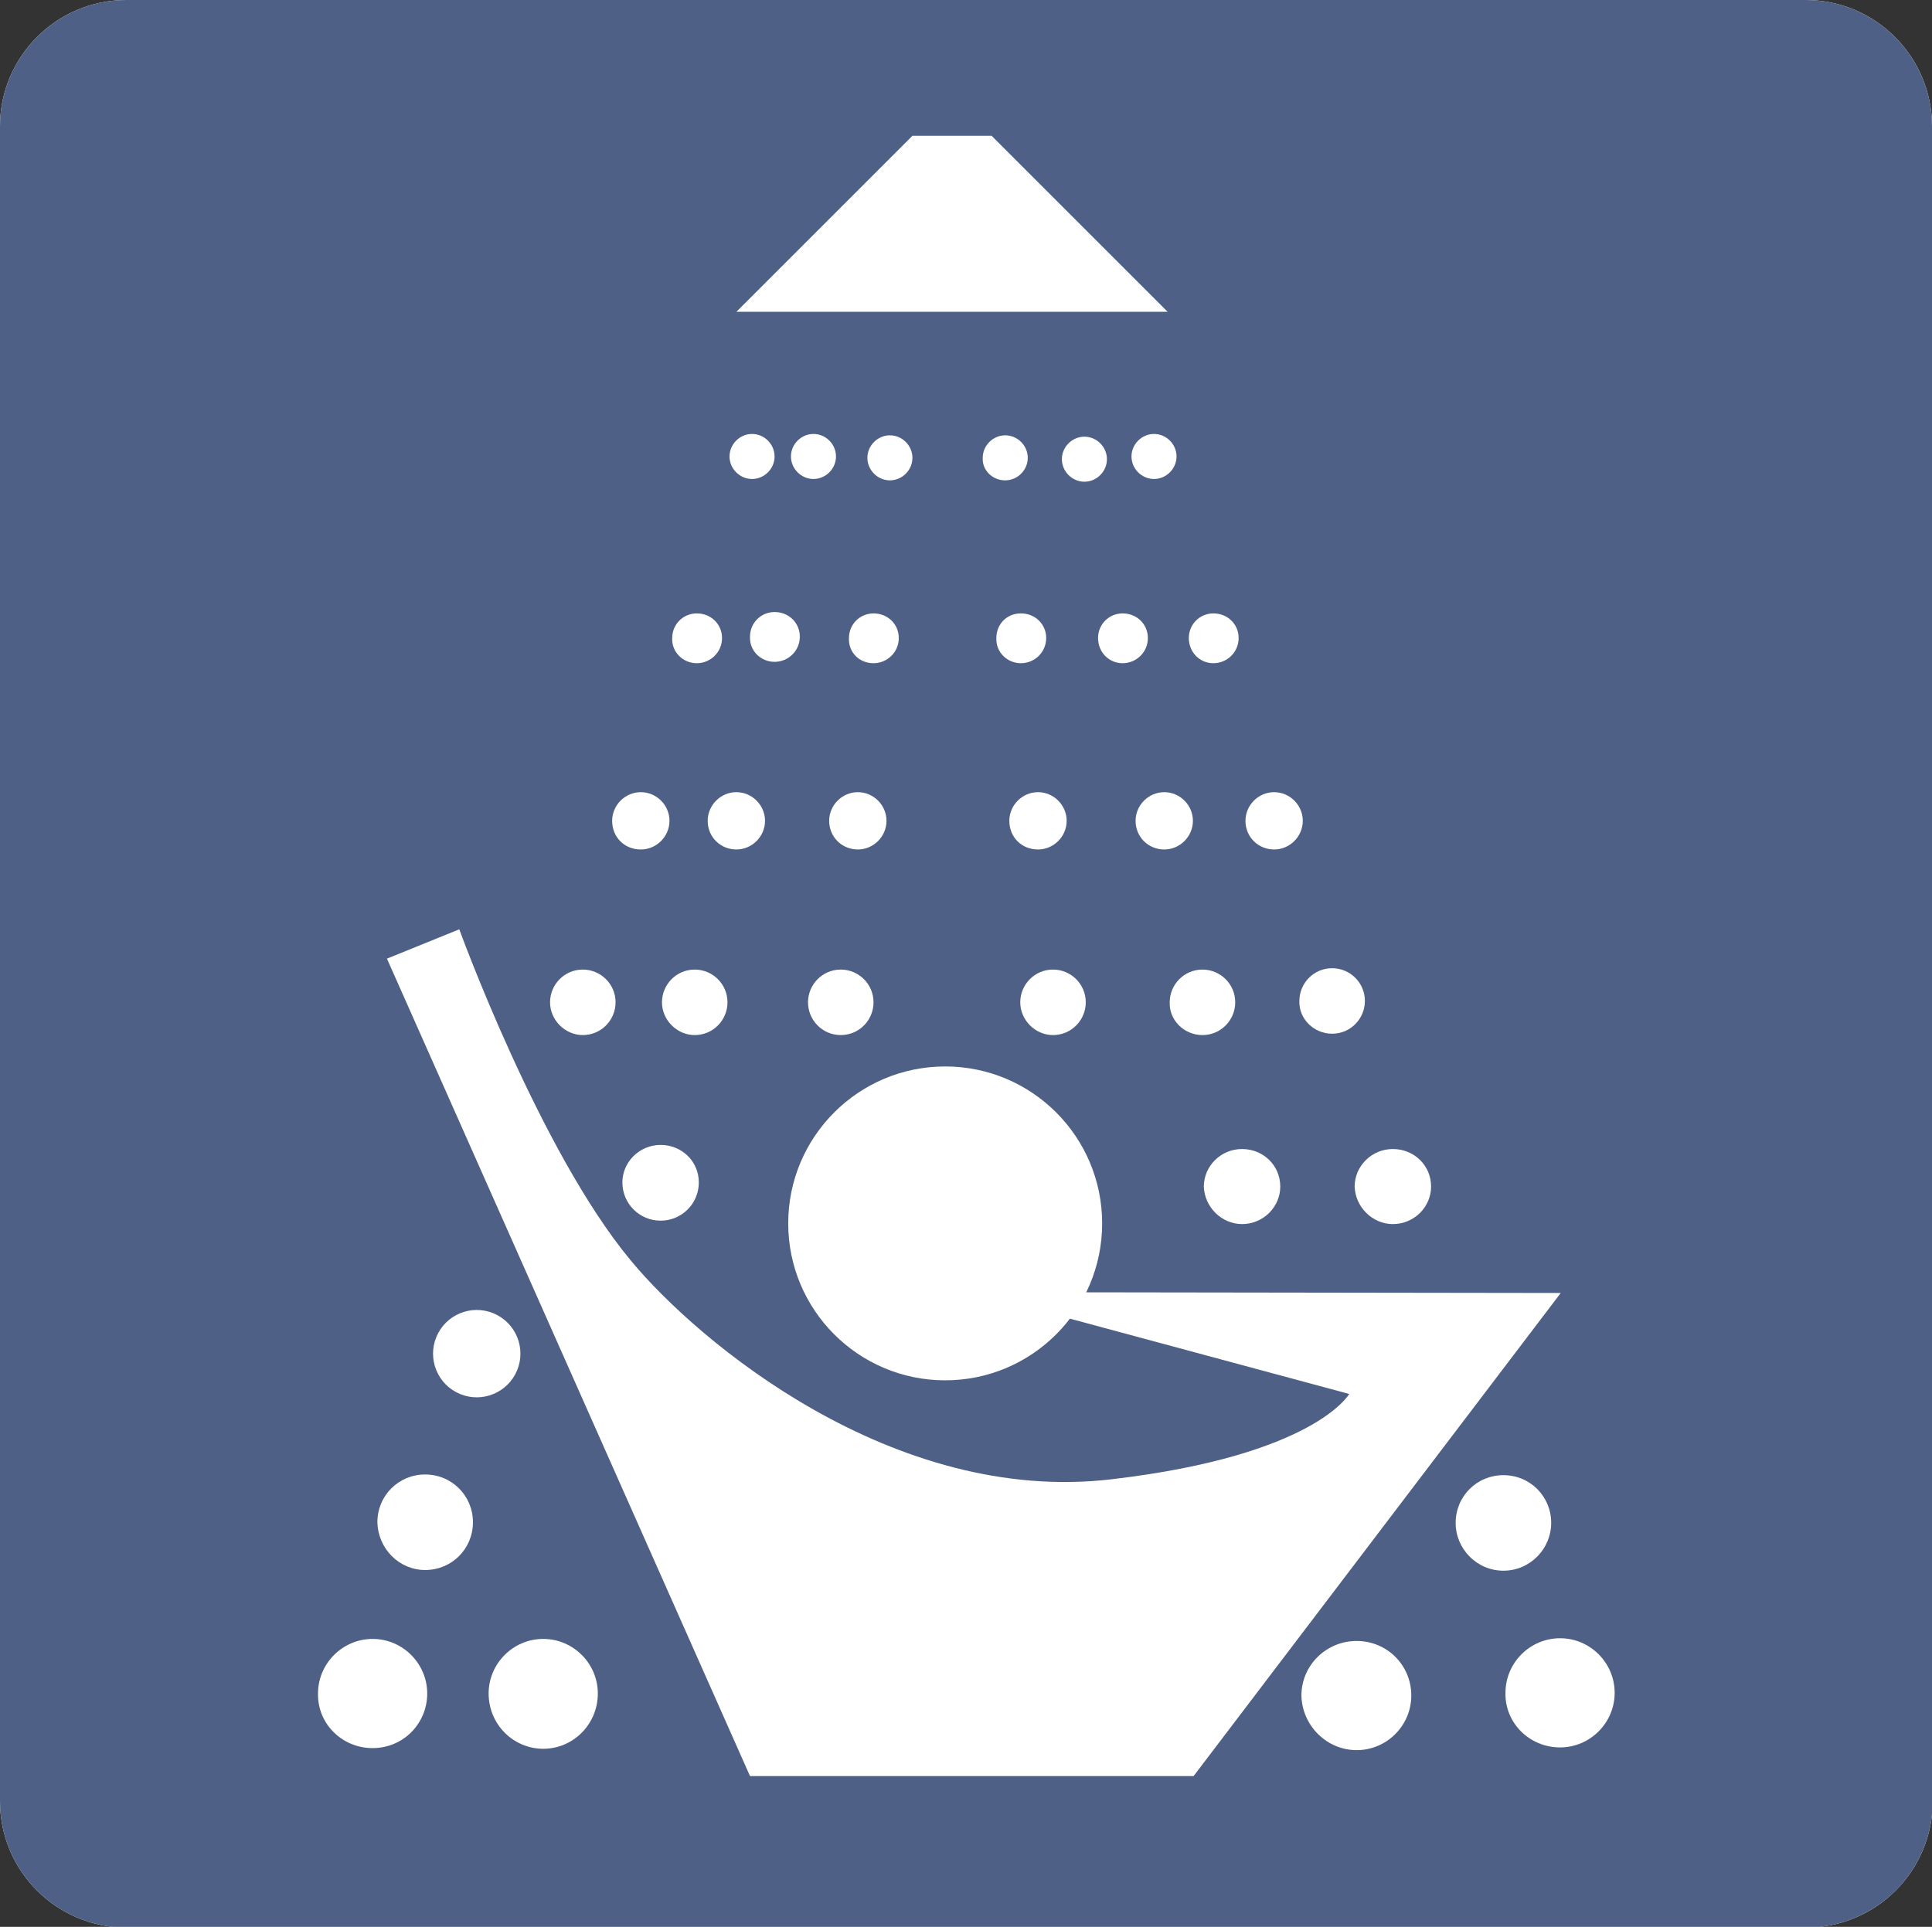 <?xml version="1.0" encoding="utf-8"?>
<!-- Generator: Adobe Illustrator 22.1.0, SVG Export Plug-In . SVG Version: 6.00 Build 0)  -->
<svg version="1.1" id="Showers" xmlns="http://www.w3.org/2000/svg" xmlns:xlink="http://www.w3.org/1999/xlink" x="0px" y="0px"
	 viewBox="0 0 283.1 282.4" style="enable-background:new 0 0 283.1 282.4;" xml:space="preserve">
<rect x="0" y="0" width="283.1" height="282.4" fill="#333333" stroke="none"/>
<style type="text/css">
	.st0{fill:#FFFFFF;}
	.st1{fill:#4E6086;}
</style>
<g>
	<g>
		<path class="st0" d="M283.1,18.5c0-10.2-8.3-18.5-18.5-18.5H18.5C8.3,0,0,8.3,0,18.5V264c0,10.2,8.3,18.5,18.5,18.5h246.2
			c10.2,0,18.5-8.3,18.5-18.5V18.5z"/>
		<path class="st1" d="M283.1,18.5c0-10.2-8.3-18.5-18.5-18.5H18.5C8.3,0,0,8.3,0,18.5V264c0,10.2,8.3,18.5,18.5,18.5h246.2
			c10.2,0,18.5-8.3,18.5-18.5V18.5z"/>
	</g>
	<g>
		<g>
			<g>
				<g>
					<polygon class="st0" points="133.7,19.9 145.3,19.9 171.1,45.7 107.9,45.7 					"/>
				</g>
				<g>
					<path class="st0" d="M110.2,70.2c1.8,0,3.3-1.5,3.3-3.3c0-1.8-1.5-3.3-3.3-3.3c-1.8,0-3.3,1.5-3.3,3.3
						C106.9,68.7,108.4,70.2,110.2,70.2z"/>
				</g>
				<g>
					<path class="st0" d="M102.1,97.2c2,0,3.7-1.6,3.7-3.7c0-2-1.6-3.6-3.7-3.6c-2,0-3.6,1.6-3.6,3.6
						C98.4,95.6,100.1,97.2,102.1,97.2z"/>
				</g>
				<g>
					<path class="st0" d="M93.9,124.5c2.3,0,4.2-1.9,4.2-4.2c0-2.3-1.9-4.2-4.2-4.2c-2.3,0-4.2,1.9-4.2,4.2
						C89.7,122.7,91.5,124.5,93.9,124.5z"/>
				</g>
				<g>
					<path class="st0" d="M195.2,151.5c2.7,0,4.8-2.2,4.8-4.8c0-2.7-2.2-4.8-4.8-4.8c-2.7,0-4.8,2.2-4.8,4.8
						C190.3,149.3,192.5,151.5,195.2,151.5z"/>
				</g>
				<g>
					<path class="st0" d="M96.8,178.9c3.1,0,5.6-2.5,5.6-5.6c0-3.1-2.5-5.5-5.6-5.5s-5.6,2.5-5.6,5.5
						C91.2,176.4,93.7,178.9,96.8,178.9z"/>
				</g>
				<g>
					
						<ellipse transform="matrix(0.383 -0.924 0.924 0.383 -140.197 186.898)" class="st0" cx="69.8" cy="198.4" rx="6.4" ry="6.4"/>
				</g>
				<g>
					<path class="st0" d="M62.3,230.1c3.9,0,7-3.1,7-7c0-3.9-3.1-7-7-7c-3.9,0-7,3.1-7,7C55.4,227,58.5,230.1,62.3,230.1z"/>
				</g>
				<g>
					<path class="st0" d="M220.3,230.2c3.9,0,7-3.2,7-7c0-3.9-3.1-7-7-7c-3.9,0-7,3.1-7,7C213.3,227,216.4,230.2,220.3,230.2z"/>
				</g>
				<g>
					<path class="st0" d="M54.6,256.2c4.5,0,8-3.6,8-8c0-4.4-3.6-8-8-8c-4.4,0-8,3.6-8,8C46.5,252.6,50.1,256.2,54.6,256.2z"/>
				</g>
				<g>
					<path class="st0" d="M79.6,256.3c4.4,0,8-3.6,8-8.1c0-4.4-3.6-8-8-8s-8,3.6-8,8C71.6,252.7,75.2,256.3,79.6,256.3z"/>
				</g>
				<g>
					<path class="st0" d="M198.8,256.5c4.4,0,8-3.6,8-8c0-4.5-3.6-8-8-8c-4.5,0-8.1,3.6-8.1,8C190.8,252.9,194.4,256.5,198.8,256.5z
						"/>
				</g>
				<g>
					<path class="st0" d="M228.6,256.1c4.4,0,8-3.6,8-8c0-4.4-3.6-8-8-8c-4.4,0-8,3.6-8,8C220.5,252.5,224.1,256.1,228.6,256.1z"/>
				</g>
				<g>
					<path class="st0" d="M138.5,202.3c12.7,0,23-10.3,23-23s-10.3-23-23-23c-12.7,0-23,10.3-23,23S125.8,202.3,138.5,202.3z"/>
				</g>
				<path class="st0" d="M158.5,189.4l70.2,0.1l-53.8,70.8h-65L56.7,140.5l10.6-4.3c0,0,11.8,32.5,25.1,48.5
					c9.9,12,38.5,35.9,70.5,32.1c29.8-3.5,34.8-12.5,34.8-12.5L155.8,193L158.5,189.4z"/>
				<g>
					<path class="st0" d="M119.2,70.2c1.8,0,3.3-1.5,3.3-3.3c0-1.8-1.5-3.3-3.3-3.3c-1.8,0-3.3,1.5-3.3,3.3
						C115.9,68.7,117.4,70.2,119.2,70.2z"/>
				</g>
				<g>
					<path class="st0" d="M130.4,70.4c1.8,0,3.3-1.5,3.3-3.3c0-1.8-1.5-3.3-3.3-3.3c-1.8,0-3.3,1.5-3.3,3.3
						C127.1,68.9,128.6,70.4,130.4,70.4z"/>
				</g>
				<g>
					<path class="st0" d="M147.3,70.4c1.8,0,3.3-1.5,3.3-3.3c0-1.8-1.5-3.3-3.3-3.3c-1.8,0-3.3,1.5-3.3,3.3
						C143.9,68.9,145.4,70.4,147.3,70.4z"/>
				</g>
				<g>
					<path class="st0" d="M158.9,70.6c1.8,0,3.3-1.5,3.3-3.3c0-1.8-1.5-3.3-3.3-3.3c-1.8,0-3.3,1.5-3.3,3.3
						C155.6,69.1,157.1,70.6,158.9,70.6z"/>
				</g>
				<g>
					<path class="st0" d="M169.1,70.2c1.8,0,3.3-1.5,3.3-3.3c0-1.8-1.5-3.3-3.3-3.3c-1.8,0-3.3,1.5-3.3,3.3
						C165.8,68.7,167.3,70.2,169.1,70.2z"/>
				</g>
				<g>
					<path class="st0" d="M113.5,97c2,0,3.7-1.6,3.7-3.7c0-2-1.6-3.6-3.7-3.6c-2,0-3.6,1.6-3.6,3.6C109.8,95.4,111.5,97,113.5,97z"
						/>
				</g>
				<g>
					<path class="st0" d="M128,97.2c2,0,3.7-1.6,3.7-3.7c0-2-1.6-3.6-3.7-3.6c-2,0-3.6,1.6-3.6,3.6C124.3,95.6,125.9,97.2,128,97.2z
						"/>
				</g>
				<g>
					<path class="st0" d="M149.6,97.2c2,0,3.7-1.6,3.7-3.7c0-2-1.6-3.6-3.7-3.6s-3.6,1.6-3.6,3.6C145.9,95.6,147.6,97.2,149.6,97.2z
						"/>
				</g>
				<g>
					<path class="st0" d="M164.5,97.2c2,0,3.7-1.6,3.7-3.7c0-2-1.6-3.6-3.7-3.6c-2,0-3.6,1.6-3.6,3.6
						C160.9,95.6,162.5,97.2,164.5,97.2z"/>
				</g>
				<g>
					<path class="st0" d="M177.8,97.2c2,0,3.7-1.6,3.7-3.7c0-2-1.6-3.6-3.7-3.6c-2,0-3.6,1.6-3.6,3.6
						C174.2,95.6,175.8,97.2,177.8,97.2z"/>
				</g>
				<g>
					<path class="st0" d="M107.9,124.5c2.3,0,4.2-1.9,4.2-4.2c0-2.3-1.9-4.2-4.2-4.2s-4.2,1.9-4.2,4.2
						C103.7,122.7,105.6,124.5,107.9,124.5z"/>
				</g>
				<g>
					<path class="st0" d="M125.7,124.5c2.3,0,4.2-1.9,4.2-4.2c0-2.3-1.9-4.2-4.2-4.2c-2.3,0-4.2,1.9-4.2,4.2
						C121.5,122.7,123.4,124.5,125.7,124.5z"/>
				</g>
				<g>
					<path class="st0" d="M152.1,124.5c2.3,0,4.2-1.9,4.2-4.2c0-2.3-1.9-4.2-4.2-4.2c-2.3,0-4.2,1.9-4.2,4.2
						C147.9,122.7,149.7,124.5,152.1,124.5z"/>
				</g>
				<g>
					<path class="st0" d="M170.6,124.5c2.3,0,4.2-1.9,4.2-4.2c0-2.3-1.9-4.2-4.2-4.2c-2.3,0-4.2,1.9-4.2,4.2
						C166.4,122.7,168.3,124.5,170.6,124.5z"/>
				</g>
				<g>
					<path class="st0" d="M186.7,124.5c2.3,0,4.2-1.9,4.2-4.2c0-2.3-1.9-4.2-4.2-4.2c-2.3,0-4.2,1.9-4.2,4.2
						C182.5,122.7,184.4,124.5,186.7,124.5z"/>
				</g>
				<g>
					<path class="st0" d="M176.2,151.7c2.7,0,4.8-2.2,4.8-4.8c0-2.7-2.2-4.8-4.8-4.8c-2.7,0-4.8,2.2-4.8,4.8
						C171.3,149.5,173.5,151.7,176.2,151.7z"/>
				</g>
				<g>
					<path class="st0" d="M154.3,151.7c2.7,0,4.8-2.2,4.8-4.8c0-2.7-2.2-4.8-4.8-4.8c-2.7,0-4.8,2.2-4.8,4.8
						C149.5,149.5,151.7,151.7,154.3,151.7z"/>
				</g>
				<g>
					<path class="st0" d="M123.2,151.7c2.7,0,4.8-2.2,4.8-4.8c0-2.7-2.2-4.8-4.8-4.8c-2.7,0-4.8,2.2-4.8,4.8
						C118.4,149.5,120.5,151.7,123.2,151.7z"/>
				</g>
				<g>
					<path class="st0" d="M101.8,151.7c2.7,0,4.8-2.2,4.8-4.8c0-2.7-2.2-4.8-4.8-4.8c-2.7,0-4.8,2.2-4.8,4.8
						C97,149.5,99.2,151.7,101.8,151.7z"/>
				</g>
				<g>
					<path class="st0" d="M85.4,151.7c2.7,0,4.8-2.2,4.8-4.8c0-2.7-2.2-4.8-4.8-4.8c-2.7,0-4.8,2.2-4.8,4.8
						C80.6,149.5,82.8,151.7,85.4,151.7z"/>
				</g>
				<g>
					<path class="st0" d="M182,179.4c3.1,0,5.6-2.5,5.6-5.5c0-3.1-2.5-5.5-5.6-5.5s-5.6,2.5-5.6,5.5
						C176.5,176.9,179,179.4,182,179.4z"/>
				</g>
				<g>
					<path class="st0" d="M204.1,179.4c3.1,0,5.6-2.5,5.6-5.5c0-3.1-2.5-5.5-5.6-5.5s-5.6,2.5-5.6,5.5
						C198.6,176.9,201.1,179.4,204.1,179.4z"/>
				</g>
			</g>
		</g>
	</g>
</g>
</svg>
